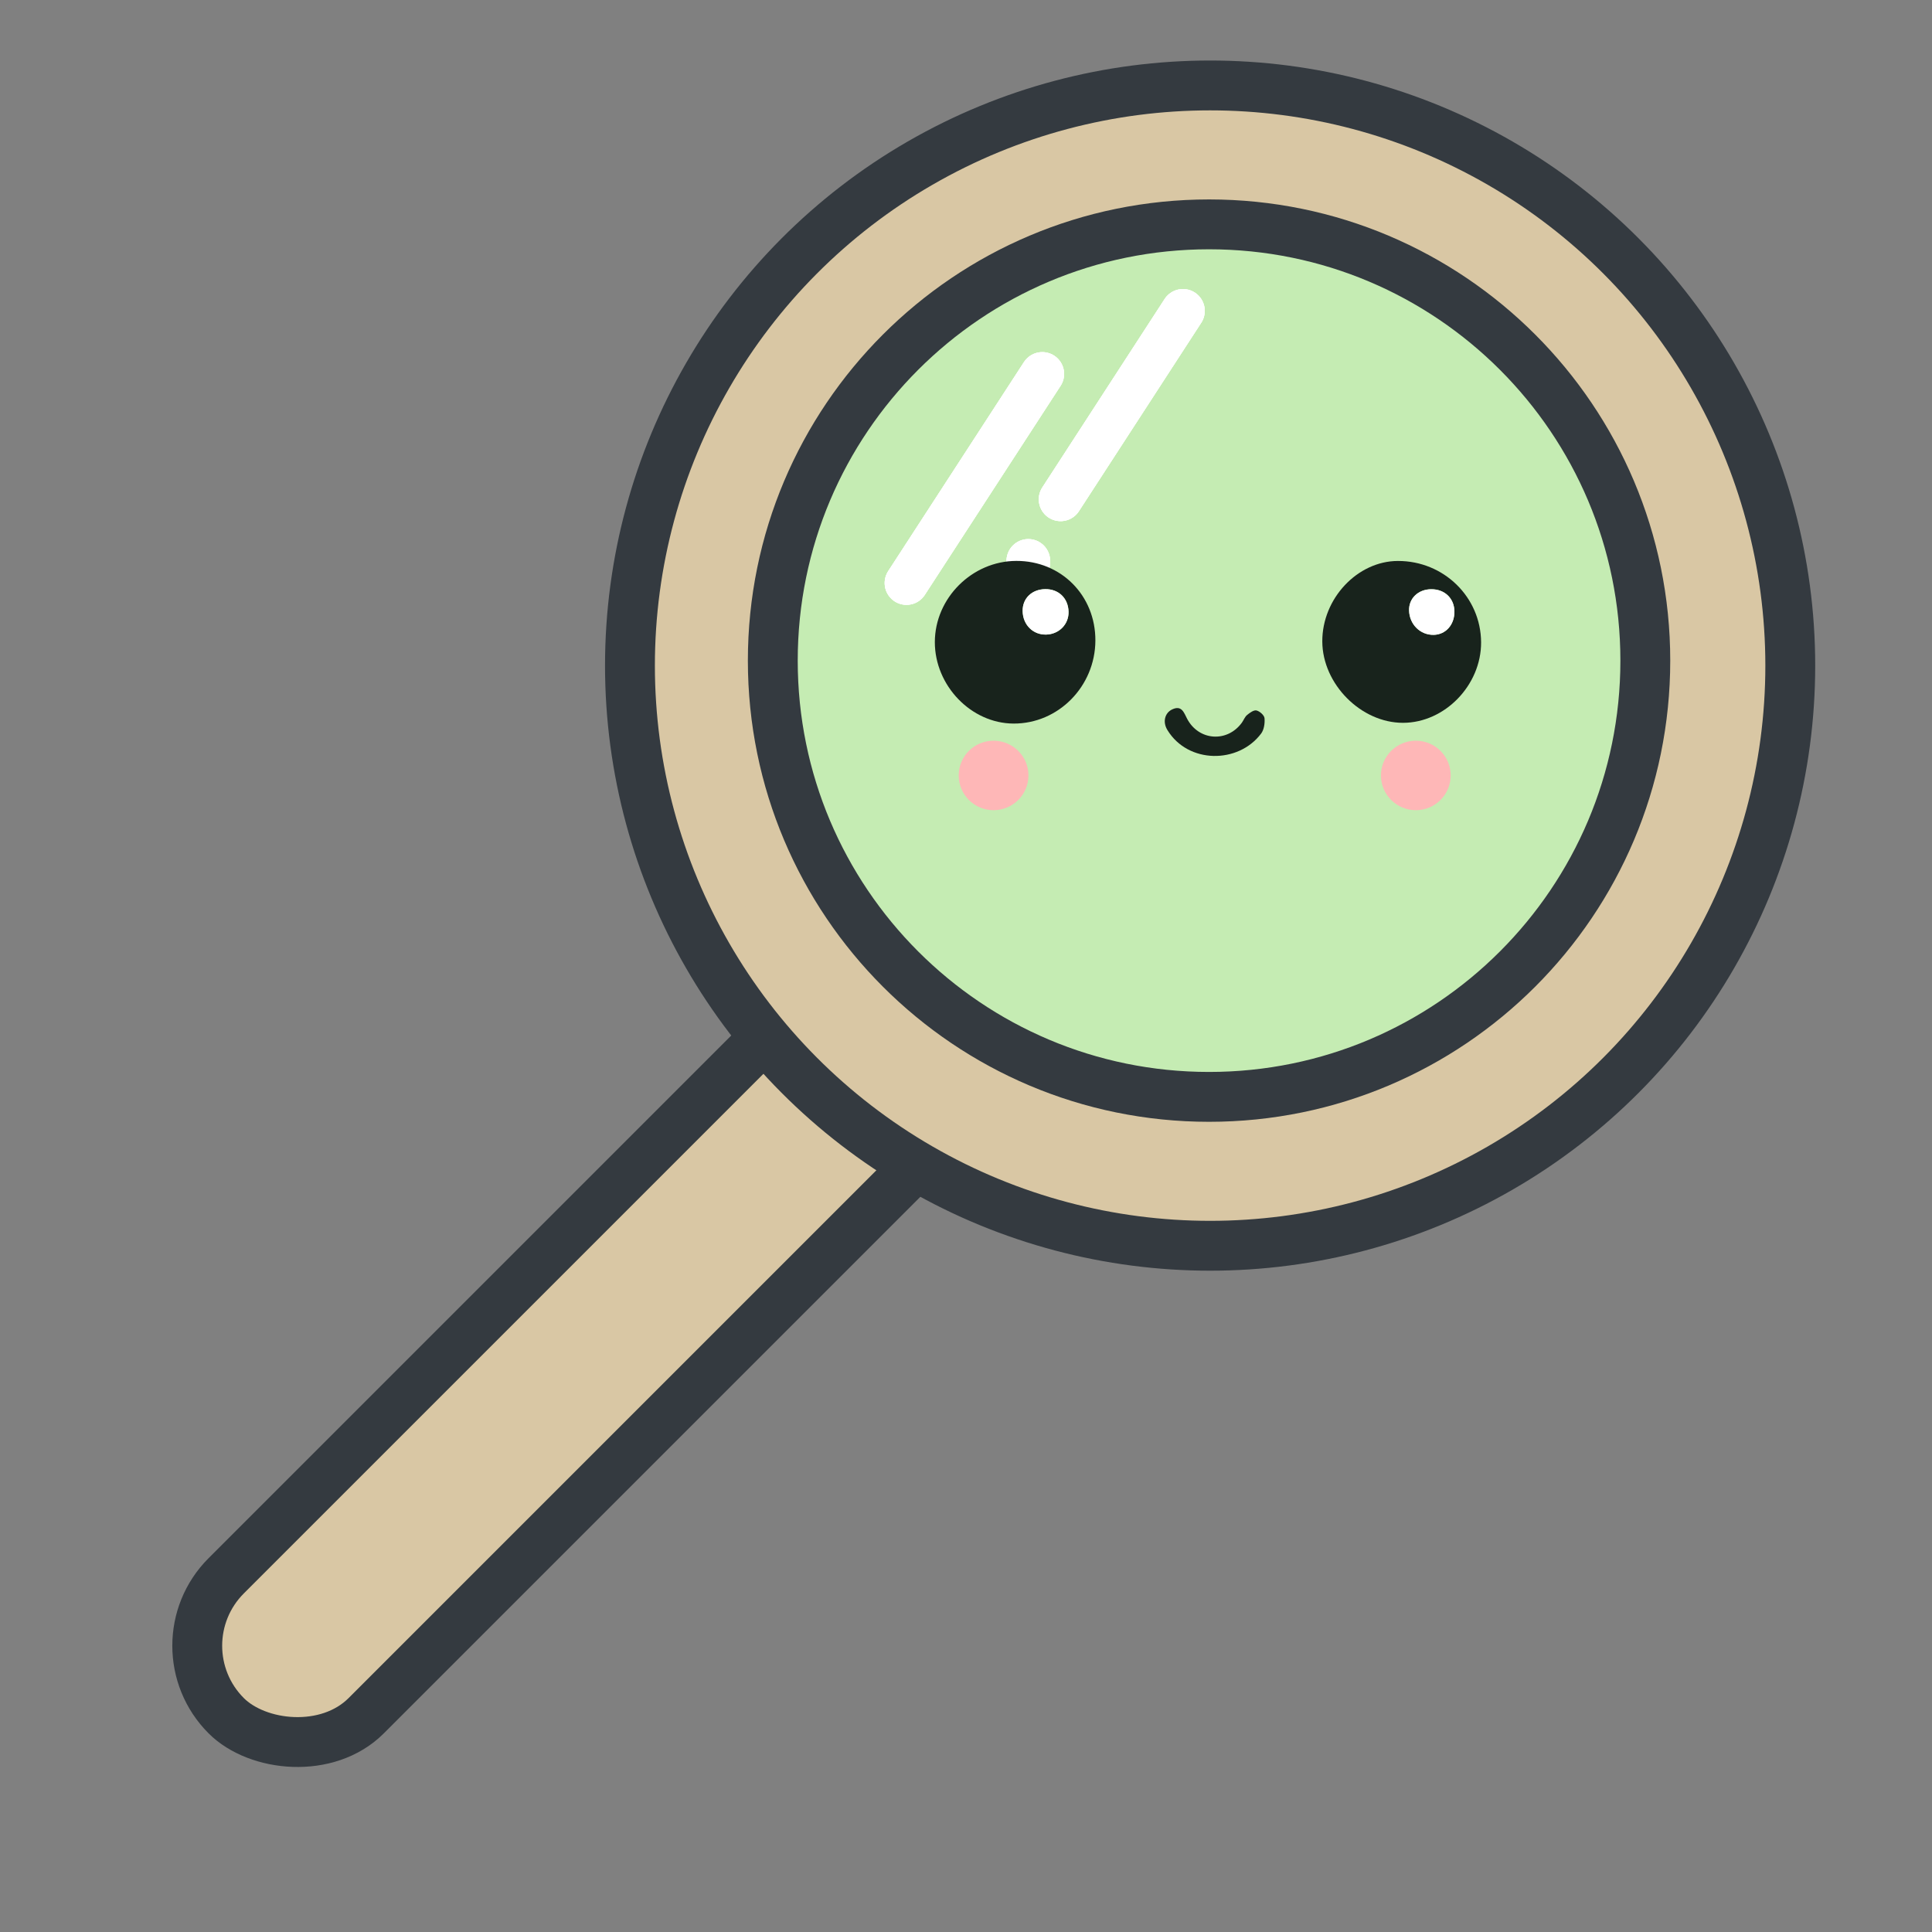 <svg width="31" height="31" viewBox="0 0 31 31" fill="none" xmlns="http://www.w3.org/2000/svg">
<rect x="0" y="0" width="31" height="31" fill="#808080" stroke="none"/>
<rect x="2.507" y="26.407" width="15.95" height="3.176" rx="1.588" transform="rotate(-45 2.507 26.407)" fill="#D9C7A4" stroke="#343A40" stroke-width="0.8"/>
<circle cx="19.417" cy="10.68" r="9.309" fill="#D9C7A4" stroke="#343A40" stroke-width="0.8"/>
<ellipse cx="19" cy="10.5" rx="8" ry="8.5" fill="#D9C7A4"/>
<path d="M26.4 10.6C26.4 14.466 23.266 17.6 19.4 17.6C15.534 17.6 12.4 14.466 12.4 10.6C12.4 6.734 15.534 3.6 19.4 3.6C23.266 3.6 26.4 6.734 26.4 10.6Z" fill="#C5ECB3" stroke="#343A40" stroke-width="0.8"/>
<path d="M16.724 6L14.545 9.355" stroke="white" stroke-width="0.7" stroke-linecap="round"/>
<path d="M16.724 6L14.545 9.355" stroke="white" stroke-width="0.7" stroke-linecap="round"/>
<path d="M16.724 6L14.545 9.355" stroke="white" stroke-width="0.7" stroke-linecap="round"/>
<path d="M18.981 4.988L17.018 8.012" stroke="white" stroke-width="0.7" stroke-linecap="round"/>
<path d="M18.981 4.988L17.018 8.012" stroke="white" stroke-width="0.7" stroke-linecap="round"/>
<path d="M18.981 4.988L17.018 8.012" stroke="white" stroke-width="0.7" stroke-linecap="round"/>
<path d="M16.5 9L16.5 9.024" stroke="white" stroke-width="0.7" stroke-linecap="round"/>
<path d="M16.5 9L16.5 9.024" stroke="white" stroke-width="0.7" stroke-linecap="round"/>
<path d="M16.5 9L16.5 9.024" stroke="white" stroke-width="0.7" stroke-linecap="round"/>
<path d="M16.307 9C15.598 9.002 15.002 9.596 15 10.301C14.999 11.001 15.582 11.607 16.262 11.61C16.981 11.614 17.573 11.014 17.576 10.278C17.579 9.555 17.026 8.998 16.307 9ZM16.771 9.453C16.987 9.45 17.141 9.599 17.146 9.815C17.151 10.015 16.996 10.174 16.791 10.182C16.578 10.19 16.413 10.026 16.409 9.805C16.406 9.602 16.556 9.456 16.771 9.453V9.453Z" fill="#18231C"/>
<path d="M21.217 10.293C21.22 10.976 21.837 11.598 22.511 11.598C23.182 11.598 23.768 10.994 23.765 10.306C23.761 9.581 23.166 8.999 22.43 9.001C21.78 9.002 21.214 9.605 21.217 10.293ZM22.965 9.454C23.183 9.452 23.338 9.603 23.337 9.817C23.336 10.027 23.197 10.181 23.006 10.186C22.79 10.191 22.616 10.019 22.61 9.795C22.604 9.6 22.756 9.455 22.965 9.454Z" fill="#18231C"/>
<path d="M20.235 11.771C20.282 11.709 20.297 11.606 20.29 11.524C20.286 11.477 20.214 11.413 20.162 11.4C20.119 11.389 20.054 11.436 20.011 11.472C19.974 11.502 19.956 11.554 19.927 11.595C19.692 11.919 19.234 11.887 19.048 11.533C18.997 11.435 18.961 11.309 18.806 11.384C18.69 11.44 18.651 11.585 18.733 11.716C19.065 12.257 19.868 12.259 20.235 11.771Z" fill="#18231C"/>
<path d="M16.771 9.453C16.555 9.456 16.405 9.602 16.409 9.806C16.412 10.027 16.577 10.19 16.79 10.182C16.995 10.175 17.15 10.015 17.145 9.816C17.14 9.599 16.986 9.45 16.771 9.453V9.453Z" fill="white"/>
<path d="M22.964 9.455C22.756 9.456 22.604 9.602 22.609 9.796C22.615 10.02 22.79 10.192 23.006 10.187C23.197 10.182 23.336 10.027 23.337 9.819C23.338 9.604 23.183 9.454 22.964 9.455Z" fill="white"/>
<path d="M22.718 13C22.409 13 22.158 12.75 22.158 12.442C22.158 12.134 22.409 11.885 22.718 11.885C23.027 11.885 23.277 12.134 23.277 12.442C23.277 12.75 23.027 13 22.718 13Z" fill="#FEB7B7"/>
<path d="M15.942 13C15.633 13 15.383 12.75 15.383 12.442C15.383 12.134 15.633 11.885 15.942 11.885C16.251 11.885 16.502 12.134 16.502 12.442C16.502 12.75 16.251 13 15.942 13Z" fill="#FEB7B7"/>
</svg>

